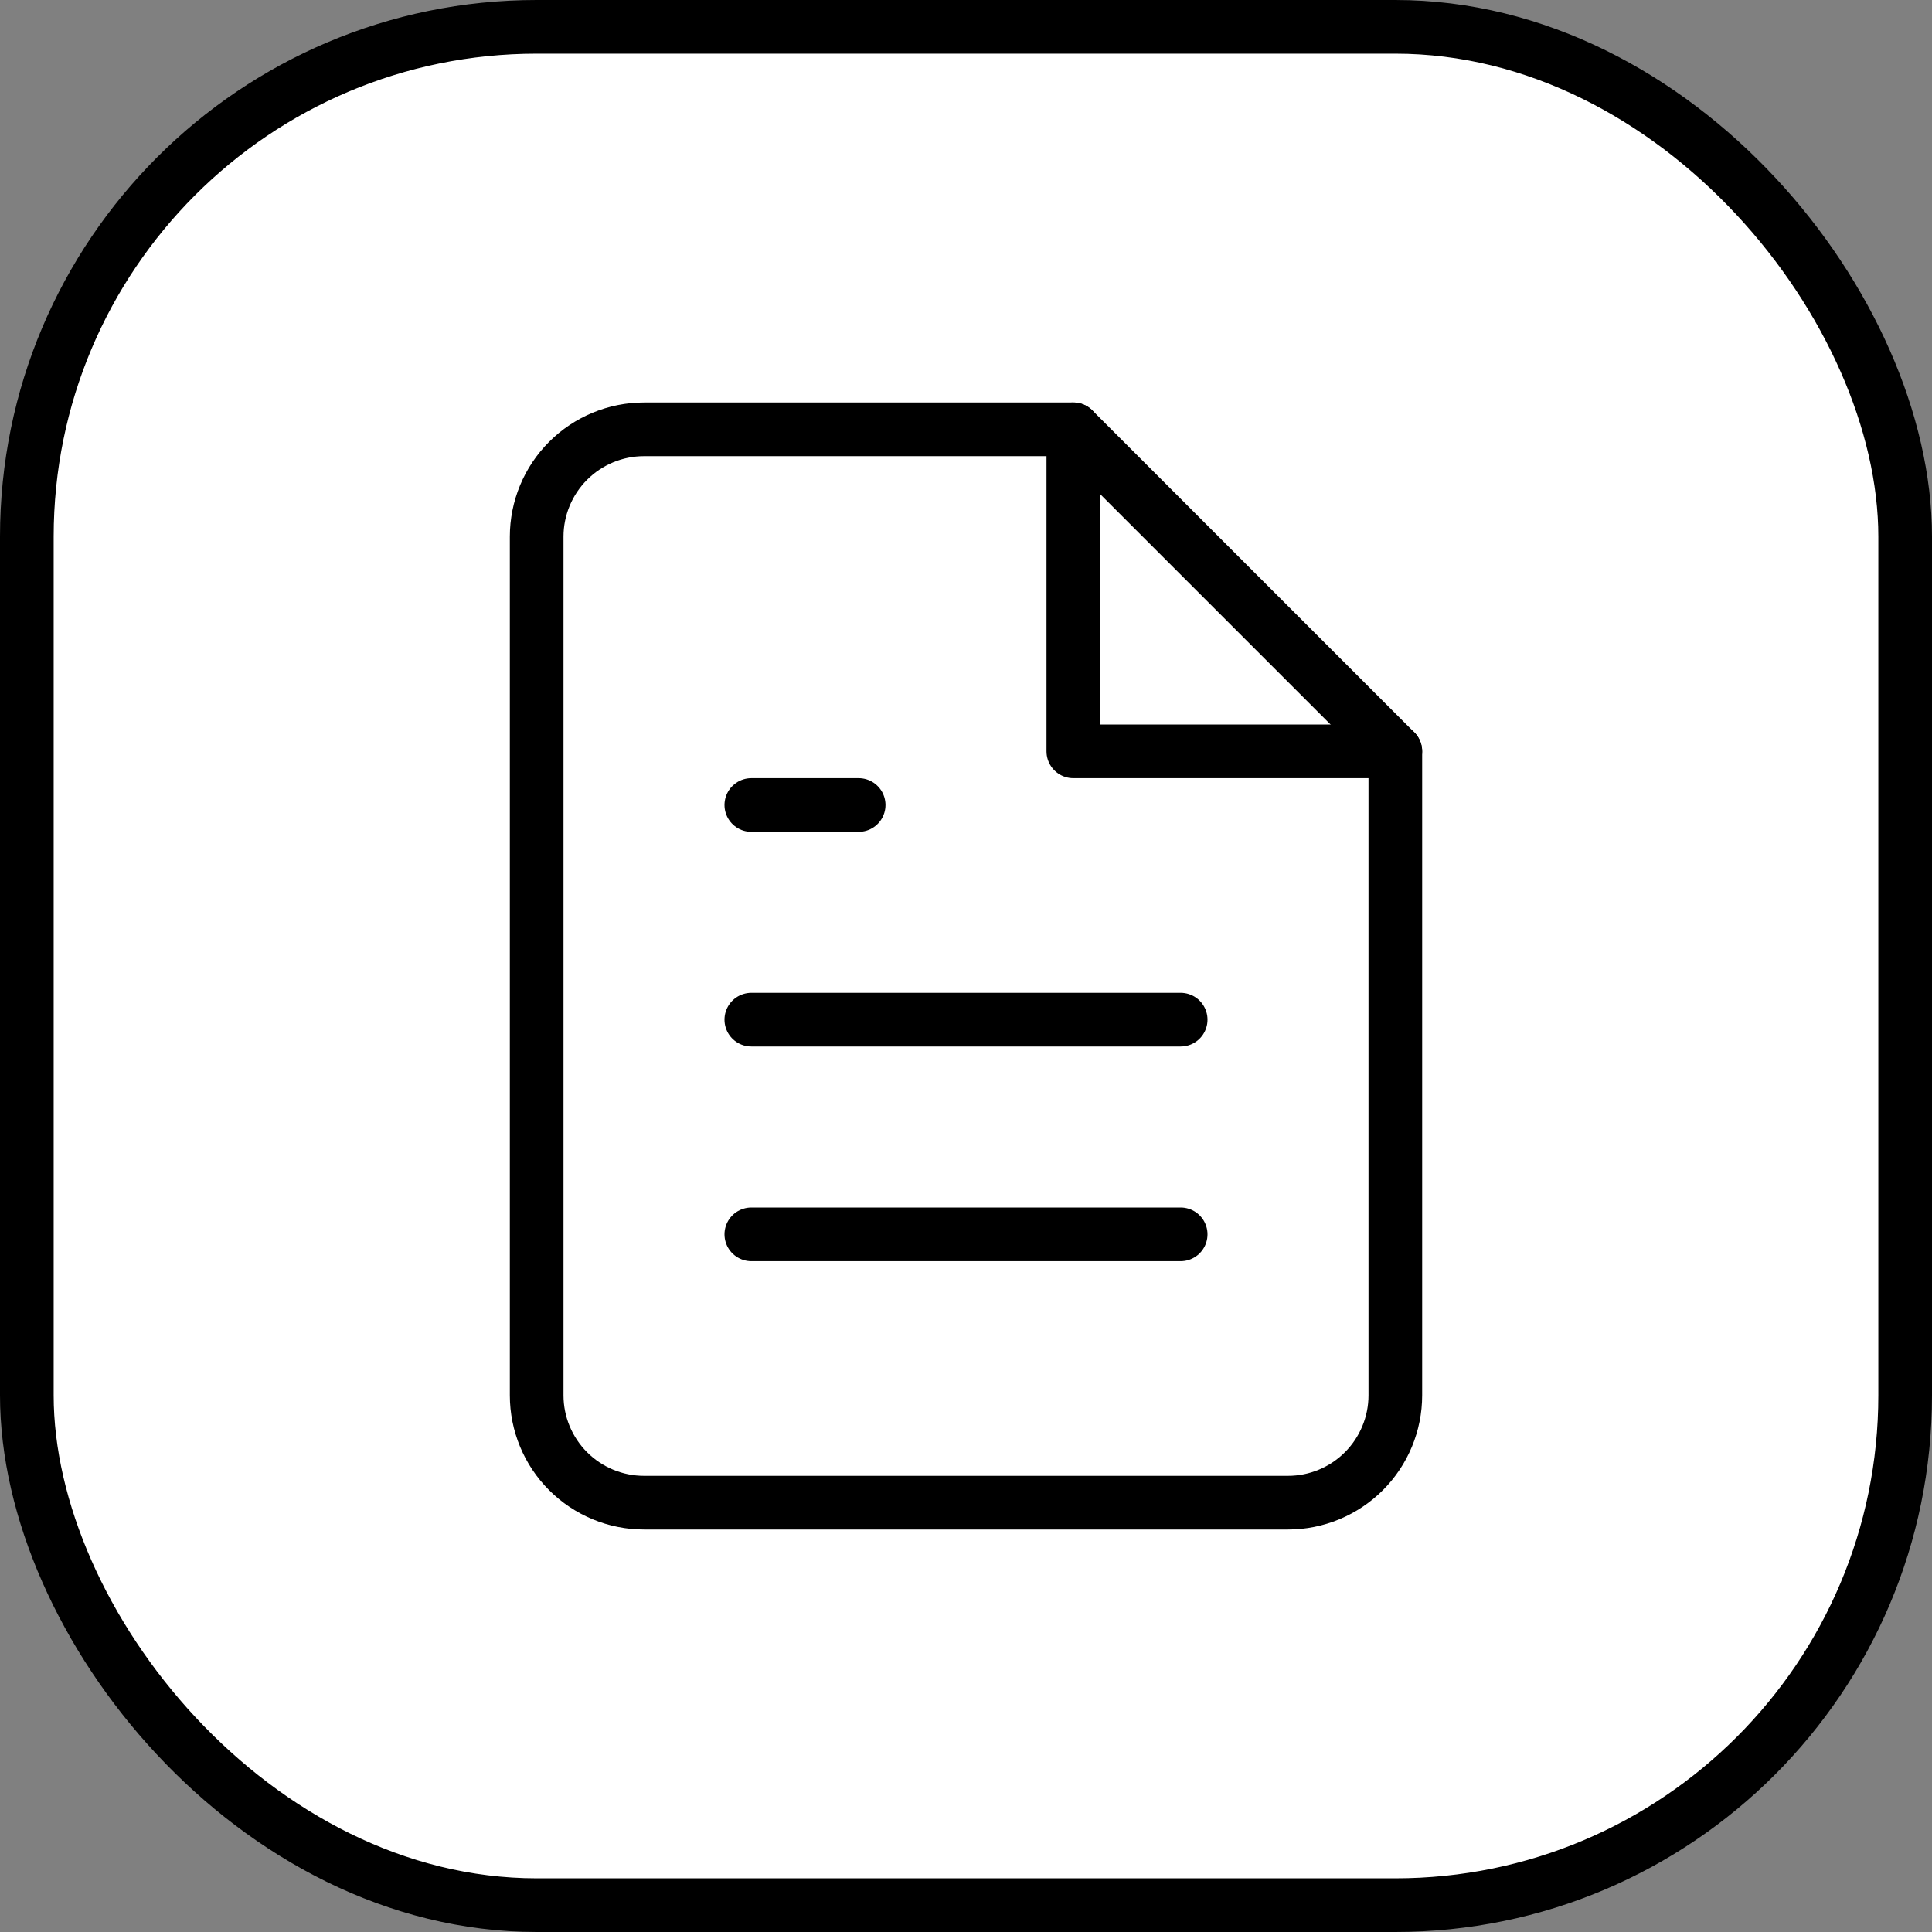 <svg width="50" height="50" viewBox="0 0 36 36" fill="none" xmlns="http://www.w3.org/2000/svg">
<rect x="0" y="0" width="36" height="36" fill="#808080" stroke="none"/>
<rect x="0.5" y="0.5" width="35" height="35" rx="9.5" fill="white" stroke="currentColor"/>
<path class="paintable" d="M20 8H12C11.47 8 10.961 8.211 10.586 8.586C10.211 8.961 10 9.47 10 10V26C10 26.53 10.211 27.039 10.586 27.414C10.961 27.789 11.47 28 12 28H24C24.53 28 25.039 27.789 25.414 27.414C25.789 27.039 26 26.53 26 26V14L20 8Z" stroke="currentColor" stroke-linecap="round" stroke-linejoin="round"/>
<path d="M20 8V14H26" stroke="currentColor" stroke-linecap="round" stroke-linejoin="round"/>
<path d="M22 19H14" stroke="currentColor" stroke-linecap="round" stroke-linejoin="round"/>
<path d="M22 23H14" stroke="currentColor" stroke-linecap="round" stroke-linejoin="round"/>
<path d="M16 15H15H14" stroke="currentColor" stroke-linecap="round" stroke-linejoin="round"/>
</svg>
